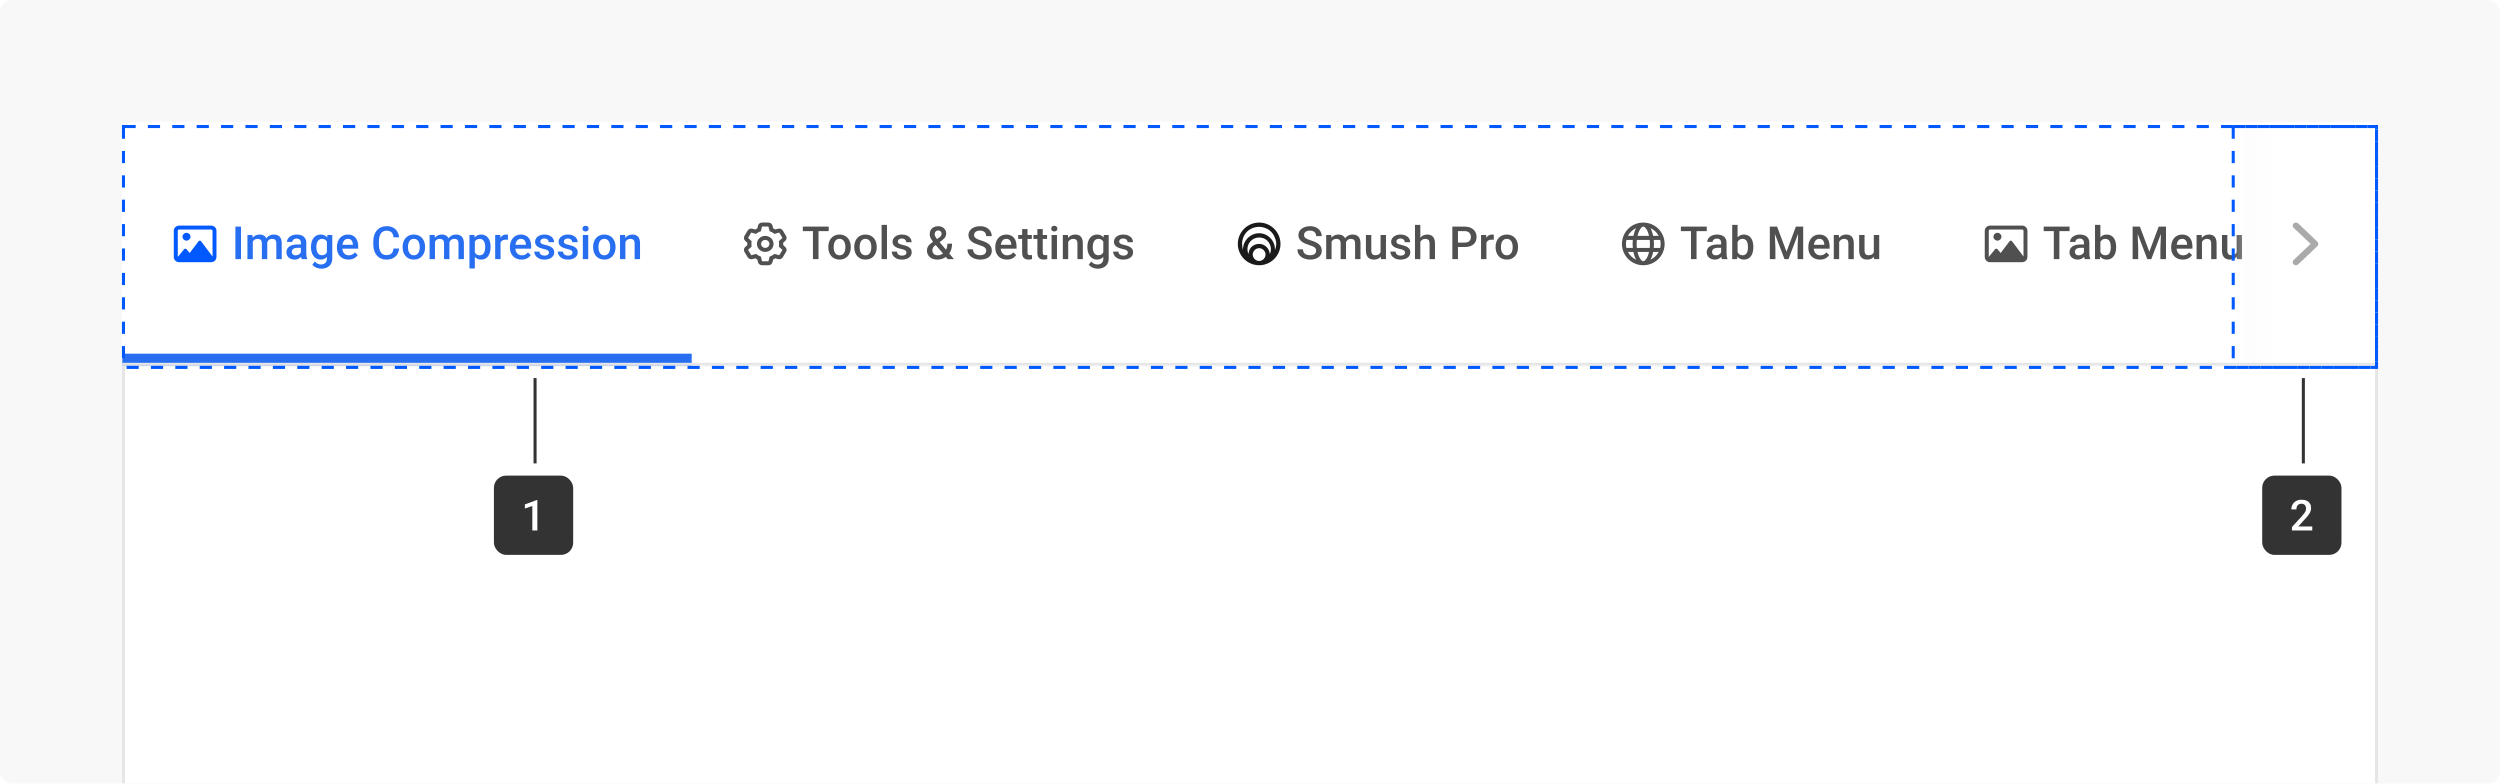 <svg width="820" height="257" viewBox="0 0 820 257" fill="none" xmlns="http://www.w3.org/2000/svg">
<g clip-path="url(#clip0_3378_49318)">
<rect width="820" height="257" rx="4" fill="#F8F8F8"/>
<g filter="url(#filter0_ddd_3378_49318)">
<rect x="40" y="40" width="740" height="177" rx="4" fill="white"/>
<rect x="40.5" y="40.5" width="739" height="176" rx="3.5" stroke="#E6E6E6"/>
</g>
<rect x="162" y="156" width="26" height="26" rx="4" fill="#333333"/>
<path d="M176.25 164.013V174H174.603V165.968L172.162 166.795V165.435L176.052 164.013H176.25Z" fill="white"/>
<rect x="742" y="156" width="26" height="26" rx="4" fill="#333333"/>
<path d="M758.424 172.688V174H751.752V172.872L754.992 169.338C755.348 168.937 755.628 168.59 755.833 168.299C756.038 168.007 756.182 167.745 756.264 167.513C756.35 167.276 756.394 167.046 756.394 166.822C756.394 166.508 756.334 166.232 756.216 165.995C756.102 165.754 755.933 165.564 755.71 165.428C755.487 165.286 755.215 165.216 754.896 165.216C754.527 165.216 754.217 165.296 753.967 165.455C753.716 165.615 753.527 165.836 753.399 166.118C753.272 166.396 753.208 166.715 753.208 167.075H751.561C751.561 166.496 751.693 165.968 751.957 165.489C752.221 165.006 752.604 164.623 753.105 164.341C753.607 164.054 754.211 163.91 754.917 163.91C755.582 163.91 756.147 164.022 756.612 164.245C757.077 164.468 757.43 164.785 757.672 165.195C757.918 165.605 758.041 166.091 758.041 166.651C758.041 166.961 757.991 167.269 757.891 167.574C757.79 167.88 757.647 168.185 757.46 168.49C757.278 168.791 757.061 169.094 756.811 169.399C756.56 169.7 756.284 170.006 755.983 170.315L753.83 172.688H758.424Z" fill="white"/>
<g clip-path="url(#clip1_3378_49318)">
<mask id="path-8-inside-1_3378_49318" fill="white">
<path d="M40 44C40 41.791 41.791 40 44 40H776C778.209 40 780 41.791 780 44V120H40V44Z"/>
</mask>
<path d="M40 44C40 41.791 41.791 40 44 40H776C778.209 40 780 41.791 780 44V120H40V44Z" fill="white"/>
<mask id="path-10-inside-2_3378_49318" fill="white">
<path d="M40 40H227V120H40V40Z"/>
</mask>
<path d="M40 40H227V120H40V40Z" fill="white"/>
<path d="M61.164 76.357C60.438 76.357 59.849 76.933 59.849 77.643C59.849 78.353 60.438 78.929 61.164 78.929C61.89 78.929 62.479 78.353 62.479 77.643C62.479 76.933 61.89 76.357 61.164 76.357ZM69.247 74H58.729C57.785 74 57 74.767 57 75.714V84.286C57 85.233 57.785 86 58.728 86H69.247C70.215 86 71 85.233 71 84.286V75.714C71 74.767 70.239 74 69.247 74ZM69.685 84.106L65.938 79.127C65.87 79.004 65.714 78.929 65.546 78.929C65.379 78.929 65.223 79.003 65.13 79.126L62.21 82.986L61.194 81.751C61.1 81.637 60.949 81.569 60.789 81.569C60.629 81.569 60.479 81.637 60.385 81.751L58.316 84.264C58.316 84.263 58.316 84.265 58.316 84.264L58.315 75.714C58.315 75.478 58.511 75.286 58.753 75.286H69.272C69.513 75.286 69.71 75.478 69.71 75.714V84.106H69.685Z" fill="#0059FF"/>
<path d="M79.047 74.336V85H77.209V74.336H79.047ZM82.921 78.686V85H81.156V77.075H82.819L82.921 78.686ZM82.636 80.745L82.035 80.737C82.035 80.19 82.103 79.685 82.24 79.221C82.377 78.757 82.577 78.355 82.841 78.013C83.105 77.666 83.432 77.4 83.822 77.214C84.218 77.024 84.674 76.929 85.192 76.929C85.553 76.929 85.883 76.982 86.181 77.09C86.483 77.192 86.745 77.356 86.964 77.581C87.189 77.805 87.36 78.093 87.477 78.445C87.599 78.796 87.66 79.221 87.66 79.719V85H85.895V79.873C85.895 79.487 85.836 79.185 85.719 78.965C85.607 78.745 85.443 78.589 85.228 78.496C85.019 78.398 84.767 78.35 84.474 78.35C84.142 78.35 83.859 78.413 83.624 78.54C83.395 78.667 83.207 78.84 83.061 79.06C82.914 79.28 82.807 79.534 82.738 79.822C82.67 80.11 82.636 80.418 82.636 80.745ZM87.55 80.276L86.723 80.459C86.723 79.981 86.789 79.529 86.92 79.104C87.057 78.674 87.255 78.298 87.514 77.976C87.777 77.649 88.102 77.393 88.488 77.207C88.874 77.022 89.315 76.929 89.814 76.929C90.219 76.929 90.58 76.985 90.897 77.097C91.22 77.205 91.493 77.376 91.718 77.61C91.942 77.844 92.113 78.149 92.231 78.525C92.348 78.897 92.406 79.346 92.406 79.873V85H90.634V79.866C90.634 79.465 90.575 79.155 90.458 78.936C90.346 78.716 90.185 78.564 89.975 78.481C89.765 78.394 89.513 78.35 89.22 78.35C88.947 78.35 88.705 78.401 88.495 78.503C88.29 78.601 88.117 78.74 87.975 78.921C87.834 79.097 87.726 79.299 87.653 79.529C87.585 79.758 87.55 80.007 87.55 80.276ZM98.69 83.411V79.631C98.69 79.348 98.639 79.104 98.537 78.899C98.434 78.694 98.278 78.535 98.068 78.423C97.863 78.311 97.604 78.254 97.291 78.254C97.003 78.254 96.754 78.303 96.544 78.401C96.335 78.499 96.171 78.63 96.054 78.796C95.936 78.962 95.878 79.15 95.878 79.36H94.12C94.12 79.048 94.196 78.745 94.347 78.452C94.499 78.159 94.718 77.898 95.006 77.668C95.294 77.439 95.639 77.258 96.039 77.126C96.439 76.995 96.889 76.929 97.387 76.929C97.982 76.929 98.51 77.029 98.969 77.229C99.433 77.429 99.796 77.732 100.06 78.137C100.329 78.538 100.463 79.04 100.463 79.646V83.169C100.463 83.53 100.487 83.855 100.536 84.143C100.59 84.426 100.666 84.673 100.763 84.883V85H98.954C98.871 84.81 98.805 84.568 98.756 84.275C98.712 83.977 98.69 83.689 98.69 83.411ZM98.947 80.181L98.961 81.272H97.694C97.367 81.272 97.079 81.304 96.83 81.367C96.581 81.426 96.374 81.514 96.207 81.631C96.041 81.748 95.917 81.89 95.834 82.056C95.751 82.222 95.71 82.41 95.71 82.62C95.71 82.83 95.758 83.022 95.856 83.198C95.954 83.369 96.095 83.503 96.281 83.601C96.471 83.699 96.701 83.748 96.969 83.748C97.331 83.748 97.645 83.674 97.914 83.528C98.188 83.376 98.402 83.193 98.559 82.978C98.715 82.759 98.798 82.551 98.808 82.356L99.379 83.14C99.32 83.34 99.22 83.555 99.079 83.784C98.937 84.014 98.751 84.233 98.522 84.443C98.297 84.648 98.026 84.817 97.709 84.949C97.397 85.081 97.035 85.147 96.625 85.147C96.107 85.147 95.646 85.044 95.241 84.839C94.835 84.629 94.518 84.348 94.289 83.997C94.059 83.64 93.944 83.237 93.944 82.788C93.944 82.368 94.022 81.997 94.179 81.675C94.34 81.348 94.574 81.074 94.882 80.855C95.194 80.635 95.575 80.469 96.024 80.356C96.474 80.239 96.986 80.181 97.562 80.181H98.947ZM107.384 77.075H108.988V84.78C108.988 85.493 108.837 86.099 108.534 86.597C108.231 87.095 107.809 87.473 107.267 87.732C106.725 87.996 106.098 88.127 105.385 88.127C105.082 88.127 104.745 88.084 104.374 87.996C104.008 87.908 103.651 87.766 103.305 87.571C102.963 87.38 102.677 87.129 102.448 86.816L103.275 85.776C103.559 86.113 103.871 86.36 104.213 86.516C104.555 86.672 104.914 86.751 105.29 86.751C105.695 86.751 106.039 86.675 106.322 86.523C106.61 86.377 106.833 86.16 106.989 85.872C107.145 85.584 107.223 85.232 107.223 84.817V78.87L107.384 77.075ZM102.001 81.126V80.972C102.001 80.371 102.074 79.824 102.221 79.331C102.367 78.833 102.577 78.406 102.851 78.049C103.124 77.688 103.456 77.412 103.847 77.222C104.237 77.026 104.679 76.929 105.172 76.929C105.685 76.929 106.122 77.022 106.483 77.207C106.85 77.393 107.155 77.659 107.399 78.005C107.643 78.347 107.833 78.757 107.97 79.236C108.112 79.71 108.217 80.237 108.285 80.818V81.309C108.222 81.875 108.114 82.393 107.963 82.861C107.812 83.33 107.611 83.735 107.362 84.077C107.113 84.419 106.806 84.683 106.439 84.868C106.078 85.054 105.651 85.147 105.158 85.147C104.674 85.147 104.237 85.046 103.847 84.846C103.461 84.646 103.129 84.365 102.851 84.004C102.577 83.643 102.367 83.218 102.221 82.73C102.074 82.236 102.001 81.702 102.001 81.126ZM103.766 80.972V81.126C103.766 81.487 103.8 81.824 103.869 82.136C103.942 82.449 104.052 82.725 104.198 82.964C104.35 83.198 104.54 83.384 104.77 83.52C105.004 83.652 105.28 83.718 105.597 83.718C106.012 83.718 106.352 83.63 106.615 83.455C106.884 83.279 107.089 83.042 107.23 82.744C107.377 82.441 107.479 82.105 107.538 81.733V80.408C107.509 80.12 107.448 79.851 107.355 79.602C107.267 79.353 107.147 79.136 106.996 78.95C106.845 78.76 106.654 78.613 106.425 78.511C106.195 78.403 105.924 78.35 105.612 78.35C105.294 78.35 105.019 78.418 104.784 78.555C104.55 78.691 104.357 78.879 104.206 79.119C104.059 79.358 103.949 79.636 103.876 79.954C103.803 80.271 103.766 80.61 103.766 80.972ZM114.313 85.147C113.727 85.147 113.197 85.051 112.724 84.861C112.255 84.665 111.854 84.394 111.522 84.048C111.195 83.701 110.944 83.293 110.768 82.825C110.592 82.356 110.504 81.851 110.504 81.309V81.016C110.504 80.395 110.595 79.834 110.775 79.331C110.956 78.828 111.208 78.398 111.53 78.042C111.852 77.681 112.233 77.405 112.672 77.214C113.112 77.024 113.588 76.929 114.101 76.929C114.667 76.929 115.163 77.024 115.587 77.214C116.012 77.405 116.364 77.673 116.642 78.02C116.925 78.362 117.135 78.769 117.272 79.243C117.414 79.717 117.484 80.239 117.484 80.811V81.565H111.361V80.298H115.741V80.159C115.731 79.841 115.668 79.543 115.551 79.265C115.438 78.987 115.265 78.762 115.031 78.591C114.796 78.42 114.484 78.335 114.093 78.335C113.8 78.335 113.539 78.398 113.31 78.525C113.085 78.647 112.897 78.826 112.746 79.06C112.594 79.294 112.477 79.578 112.394 79.91C112.316 80.237 112.277 80.606 112.277 81.016V81.309C112.277 81.655 112.323 81.978 112.416 82.275C112.514 82.568 112.655 82.825 112.841 83.044C113.026 83.264 113.251 83.438 113.515 83.564C113.778 83.686 114.079 83.748 114.416 83.748C114.84 83.748 115.219 83.662 115.551 83.491C115.883 83.32 116.171 83.079 116.415 82.766L117.345 83.667C117.174 83.916 116.952 84.155 116.679 84.385C116.405 84.609 116.071 84.793 115.675 84.934C115.285 85.076 114.831 85.147 114.313 85.147ZM129.071 81.528H130.902C130.844 82.227 130.648 82.849 130.316 83.396C129.984 83.938 129.518 84.365 128.917 84.678C128.317 84.99 127.587 85.147 126.728 85.147C126.068 85.147 125.475 85.029 124.948 84.795C124.42 84.556 123.969 84.219 123.593 83.784C123.217 83.345 122.929 82.815 122.729 82.195C122.533 81.575 122.436 80.881 122.436 80.115V79.228C122.436 78.462 122.536 77.769 122.736 77.148C122.941 76.528 123.234 75.999 123.615 75.559C123.996 75.115 124.452 74.775 124.984 74.541C125.521 74.307 126.125 74.189 126.793 74.189C127.643 74.189 128.361 74.346 128.947 74.658C129.533 74.971 129.987 75.403 130.309 75.955C130.636 76.506 130.836 77.139 130.91 77.852H129.079C129.03 77.393 128.922 76.999 128.756 76.672C128.595 76.345 128.356 76.096 128.039 75.925C127.721 75.749 127.306 75.662 126.793 75.662C126.374 75.662 126.007 75.74 125.695 75.896C125.382 76.052 125.121 76.282 124.911 76.585C124.701 76.887 124.542 77.261 124.435 77.705C124.333 78.144 124.281 78.647 124.281 79.214V80.115C124.281 80.652 124.328 81.14 124.42 81.58C124.518 82.014 124.665 82.388 124.86 82.7C125.06 83.013 125.314 83.254 125.622 83.425C125.929 83.596 126.298 83.682 126.728 83.682C127.25 83.682 127.672 83.599 127.995 83.433C128.322 83.267 128.568 83.025 128.734 82.707C128.905 82.385 129.018 81.992 129.071 81.528ZM132.06 81.126V80.957C132.06 80.386 132.143 79.856 132.309 79.368C132.475 78.874 132.714 78.447 133.026 78.086C133.344 77.72 133.729 77.436 134.184 77.236C134.643 77.031 135.16 76.929 135.736 76.929C136.317 76.929 136.835 77.031 137.289 77.236C137.748 77.436 138.136 77.72 138.454 78.086C138.771 78.447 139.013 78.874 139.179 79.368C139.345 79.856 139.428 80.386 139.428 80.957V81.126C139.428 81.697 139.345 82.227 139.179 82.715C139.013 83.203 138.771 83.63 138.454 83.997C138.136 84.358 137.75 84.641 137.296 84.846C136.842 85.046 136.327 85.147 135.751 85.147C135.17 85.147 134.65 85.046 134.191 84.846C133.737 84.641 133.351 84.358 133.034 83.997C132.716 83.63 132.475 83.203 132.309 82.715C132.143 82.227 132.06 81.697 132.06 81.126ZM133.825 80.957V81.126C133.825 81.482 133.861 81.819 133.935 82.136C134.008 82.454 134.123 82.732 134.279 82.971C134.435 83.21 134.635 83.398 134.879 83.535C135.124 83.672 135.414 83.74 135.751 83.74C136.078 83.74 136.361 83.672 136.601 83.535C136.845 83.398 137.045 83.21 137.201 82.971C137.357 82.732 137.472 82.454 137.545 82.136C137.624 81.819 137.663 81.482 137.663 81.126V80.957C137.663 80.606 137.624 80.273 137.545 79.961C137.472 79.644 137.355 79.363 137.194 79.119C137.038 78.874 136.837 78.684 136.593 78.547C136.354 78.406 136.068 78.335 135.736 78.335C135.404 78.335 135.116 78.406 134.872 78.547C134.633 78.684 134.435 78.874 134.279 79.119C134.123 79.363 134.008 79.644 133.935 79.961C133.861 80.273 133.825 80.606 133.825 80.957ZM142.672 78.686V85H140.907V77.075H142.57L142.672 78.686ZM142.387 80.745L141.786 80.737C141.786 80.19 141.854 79.685 141.991 79.221C142.128 78.757 142.328 78.355 142.592 78.013C142.855 77.666 143.183 77.4 143.573 77.214C143.969 77.024 144.425 76.929 144.943 76.929C145.304 76.929 145.634 76.982 145.932 77.09C146.234 77.192 146.496 77.356 146.715 77.581C146.94 77.805 147.111 78.093 147.228 78.445C147.35 78.796 147.411 79.221 147.411 79.719V85H145.646V79.873C145.646 79.487 145.587 79.185 145.47 78.965C145.358 78.745 145.194 78.589 144.979 78.496C144.77 78.398 144.518 78.35 144.225 78.35C143.893 78.35 143.61 78.413 143.375 78.54C143.146 78.667 142.958 78.84 142.812 79.06C142.665 79.28 142.558 79.534 142.489 79.822C142.421 80.11 142.387 80.418 142.387 80.745ZM147.301 80.276L146.474 80.459C146.474 79.981 146.54 79.529 146.671 79.104C146.808 78.674 147.006 78.298 147.265 77.976C147.528 77.649 147.853 77.393 148.239 77.207C148.625 77.022 149.066 76.929 149.564 76.929C149.97 76.929 150.331 76.985 150.648 77.097C150.971 77.205 151.244 77.376 151.469 77.61C151.693 77.844 151.864 78.149 151.981 78.525C152.099 78.897 152.157 79.346 152.157 79.873V85H150.385V79.866C150.385 79.465 150.326 79.155 150.209 78.936C150.097 78.716 149.936 78.564 149.726 78.481C149.516 78.394 149.264 78.35 148.971 78.35C148.698 78.35 148.456 78.401 148.246 78.503C148.041 78.601 147.868 78.74 147.726 78.921C147.584 79.097 147.477 79.299 147.404 79.529C147.335 79.758 147.301 80.007 147.301 80.276ZM155.746 78.599V88.047H153.981V77.075H155.607L155.746 78.599ZM160.91 80.964V81.118C160.91 81.694 160.841 82.229 160.705 82.722C160.573 83.21 160.375 83.638 160.111 84.004C159.853 84.365 159.533 84.646 159.152 84.846C158.771 85.046 158.332 85.147 157.833 85.147C157.34 85.147 156.908 85.056 156.537 84.876C156.171 84.69 155.861 84.429 155.607 84.092C155.353 83.755 155.148 83.359 154.992 82.905C154.84 82.446 154.733 81.943 154.669 81.397V80.803C154.733 80.222 154.84 79.695 154.992 79.221C155.148 78.748 155.353 78.34 155.607 77.998C155.861 77.656 156.171 77.393 156.537 77.207C156.903 77.022 157.331 76.929 157.819 76.929C158.317 76.929 158.759 77.026 159.145 77.222C159.53 77.412 159.855 77.686 160.119 78.042C160.382 78.394 160.58 78.818 160.712 79.316C160.844 79.81 160.91 80.359 160.91 80.964ZM159.145 81.118V80.964C159.145 80.598 159.11 80.259 159.042 79.946C158.974 79.629 158.866 79.351 158.72 79.111C158.573 78.872 158.385 78.686 158.156 78.555C157.931 78.418 157.66 78.35 157.343 78.35C157.03 78.35 156.762 78.403 156.537 78.511C156.312 78.613 156.125 78.757 155.973 78.943C155.822 79.128 155.705 79.346 155.622 79.595C155.539 79.839 155.48 80.105 155.446 80.393V81.814C155.504 82.165 155.604 82.488 155.746 82.781C155.888 83.074 156.088 83.308 156.347 83.484C156.61 83.655 156.947 83.74 157.357 83.74C157.675 83.74 157.946 83.672 158.17 83.535C158.395 83.398 158.578 83.21 158.72 82.971C158.866 82.727 158.974 82.446 159.042 82.129C159.11 81.811 159.145 81.475 159.145 81.118ZM164.184 78.584V85H162.418V77.075H164.103L164.184 78.584ZM166.608 77.024L166.593 78.665C166.486 78.645 166.369 78.63 166.242 78.621C166.12 78.611 165.998 78.606 165.875 78.606C165.573 78.606 165.307 78.65 165.077 78.738C164.848 78.821 164.655 78.943 164.499 79.104C164.347 79.26 164.23 79.451 164.147 79.675C164.064 79.9 164.015 80.151 164 80.43L163.598 80.459C163.598 79.961 163.646 79.499 163.744 79.075C163.842 78.65 163.988 78.276 164.184 77.954C164.384 77.632 164.633 77.38 164.931 77.2C165.233 77.019 165.583 76.929 165.978 76.929C166.085 76.929 166.2 76.939 166.322 76.958C166.449 76.978 166.544 76.999 166.608 77.024ZM171.061 85.147C170.475 85.147 169.945 85.051 169.472 84.861C169.003 84.665 168.603 84.394 168.271 84.048C167.943 83.701 167.692 83.293 167.516 82.825C167.34 82.356 167.252 81.851 167.252 81.309V81.016C167.252 80.395 167.343 79.834 167.523 79.331C167.704 78.828 167.956 78.398 168.278 78.042C168.6 77.681 168.981 77.405 169.42 77.214C169.86 77.024 170.336 76.929 170.849 76.929C171.415 76.929 171.911 77.024 172.335 77.214C172.76 77.405 173.112 77.673 173.39 78.02C173.673 78.362 173.883 78.769 174.02 79.243C174.162 79.717 174.232 80.239 174.232 80.811V81.565H168.109V80.298H172.489V80.159C172.479 79.841 172.416 79.543 172.299 79.265C172.187 78.987 172.013 78.762 171.779 78.591C171.544 78.42 171.232 78.335 170.841 78.335C170.548 78.335 170.287 78.398 170.058 78.525C169.833 78.647 169.645 78.826 169.494 79.06C169.342 79.294 169.225 79.578 169.142 79.91C169.064 80.237 169.025 80.606 169.025 81.016V81.309C169.025 81.655 169.071 81.978 169.164 82.275C169.262 82.568 169.403 82.825 169.589 83.044C169.774 83.264 169.999 83.438 170.263 83.564C170.526 83.686 170.827 83.748 171.164 83.748C171.588 83.748 171.967 83.662 172.299 83.491C172.631 83.32 172.919 83.079 173.163 82.766L174.093 83.667C173.922 83.916 173.7 84.155 173.427 84.385C173.153 84.609 172.819 84.793 172.423 84.934C172.033 85.076 171.579 85.147 171.061 85.147ZM180.055 82.854C180.055 82.678 180.011 82.519 179.923 82.378C179.835 82.231 179.667 82.1 179.418 81.982C179.174 81.865 178.812 81.758 178.334 81.66C177.914 81.567 177.528 81.457 177.177 81.331C176.83 81.199 176.532 81.04 176.283 80.855C176.034 80.669 175.841 80.449 175.705 80.195C175.568 79.941 175.5 79.648 175.5 79.316C175.5 78.994 175.57 78.689 175.712 78.401C175.854 78.113 176.056 77.859 176.32 77.639C176.583 77.419 176.903 77.246 177.279 77.119C177.66 76.992 178.085 76.929 178.554 76.929C179.218 76.929 179.787 77.041 180.26 77.266C180.739 77.485 181.105 77.786 181.359 78.166C181.613 78.543 181.74 78.967 181.74 79.441H179.975C179.975 79.231 179.921 79.036 179.813 78.855C179.711 78.669 179.555 78.52 179.345 78.408C179.135 78.291 178.871 78.232 178.554 78.232C178.251 78.232 178 78.281 177.799 78.379C177.604 78.472 177.458 78.594 177.36 78.745C177.267 78.897 177.221 79.062 177.221 79.243C177.221 79.375 177.245 79.495 177.294 79.602C177.348 79.705 177.436 79.8 177.558 79.888C177.68 79.971 177.846 80.049 178.056 80.122C178.271 80.195 178.539 80.266 178.861 80.335C179.467 80.461 179.987 80.625 180.421 80.825C180.861 81.02 181.198 81.274 181.432 81.587C181.667 81.894 181.784 82.285 181.784 82.759C181.784 83.11 181.708 83.433 181.557 83.726C181.41 84.014 181.195 84.265 180.912 84.48C180.629 84.69 180.29 84.853 179.894 84.971C179.503 85.088 179.064 85.147 178.576 85.147C177.858 85.147 177.25 85.019 176.752 84.766C176.254 84.507 175.875 84.177 175.617 83.777C175.363 83.372 175.236 82.952 175.236 82.517H176.942C176.962 82.844 177.052 83.106 177.213 83.301C177.379 83.491 177.584 83.63 177.829 83.718C178.078 83.801 178.334 83.843 178.598 83.843C178.915 83.843 179.181 83.801 179.396 83.718C179.611 83.63 179.774 83.513 179.887 83.367C179.999 83.215 180.055 83.044 180.055 82.854ZM187.775 82.854C187.775 82.678 187.731 82.519 187.643 82.378C187.555 82.231 187.387 82.1 187.138 81.982C186.894 81.865 186.532 81.758 186.054 81.66C185.634 81.567 185.248 81.457 184.896 81.331C184.55 81.199 184.252 81.04 184.003 80.855C183.754 80.669 183.561 80.449 183.424 80.195C183.288 79.941 183.219 79.648 183.219 79.316C183.219 78.994 183.29 78.689 183.432 78.401C183.573 78.113 183.776 77.859 184.04 77.639C184.303 77.419 184.623 77.246 184.999 77.119C185.38 76.992 185.805 76.929 186.273 76.929C186.938 76.929 187.506 77.041 187.98 77.266C188.458 77.485 188.825 77.786 189.079 78.166C189.333 78.543 189.459 78.967 189.459 79.441H187.694C187.694 79.231 187.641 79.036 187.533 78.855C187.431 78.669 187.274 78.52 187.064 78.408C186.854 78.291 186.591 78.232 186.273 78.232C185.971 78.232 185.719 78.281 185.519 78.379C185.324 78.472 185.177 78.594 185.08 78.745C184.987 78.897 184.94 79.062 184.94 79.243C184.94 79.375 184.965 79.495 185.014 79.602C185.067 79.705 185.155 79.8 185.277 79.888C185.399 79.971 185.565 80.049 185.775 80.122C185.99 80.195 186.259 80.266 186.581 80.335C187.187 80.461 187.707 80.625 188.141 80.825C188.581 81.02 188.917 81.274 189.152 81.587C189.386 81.894 189.503 82.285 189.503 82.759C189.503 83.11 189.428 83.433 189.276 83.726C189.13 84.014 188.915 84.265 188.632 84.48C188.349 84.69 188.009 84.853 187.614 84.971C187.223 85.088 186.784 85.147 186.295 85.147C185.578 85.147 184.97 85.019 184.472 84.766C183.974 84.507 183.595 84.177 183.336 83.777C183.083 83.372 182.956 82.952 182.956 82.517H184.662C184.682 82.844 184.772 83.106 184.933 83.301C185.099 83.491 185.304 83.63 185.548 83.718C185.797 83.801 186.054 83.843 186.317 83.843C186.635 83.843 186.901 83.801 187.116 83.718C187.331 83.63 187.494 83.513 187.606 83.367C187.719 83.215 187.775 83.044 187.775 82.854ZM192.938 77.075V85H191.166V77.075H192.938ZM191.049 74.995C191.049 74.727 191.137 74.504 191.312 74.329C191.493 74.148 191.742 74.058 192.06 74.058C192.372 74.058 192.619 74.148 192.799 74.329C192.98 74.504 193.07 74.727 193.07 74.995C193.07 75.259 192.98 75.478 192.799 75.654C192.619 75.83 192.372 75.918 192.06 75.918C191.742 75.918 191.493 75.83 191.312 75.654C191.137 75.478 191.049 75.259 191.049 74.995ZM194.535 81.126V80.957C194.535 80.386 194.618 79.856 194.784 79.368C194.95 78.874 195.189 78.447 195.502 78.086C195.819 77.72 196.205 77.436 196.659 77.236C197.118 77.031 197.636 76.929 198.212 76.929C198.793 76.929 199.311 77.031 199.765 77.236C200.224 77.436 200.612 77.72 200.929 78.086C201.247 78.447 201.488 78.874 201.654 79.368C201.82 79.856 201.903 80.386 201.903 80.957V81.126C201.903 81.697 201.82 82.227 201.654 82.715C201.488 83.203 201.247 83.63 200.929 83.997C200.612 84.358 200.226 84.641 199.772 84.846C199.318 85.046 198.803 85.147 198.227 85.147C197.646 85.147 197.125 85.046 196.667 84.846C196.212 84.641 195.827 84.358 195.509 83.997C195.192 83.63 194.95 83.203 194.784 82.715C194.618 82.227 194.535 81.697 194.535 81.126ZM196.3 80.957V81.126C196.3 81.482 196.337 81.819 196.41 82.136C196.483 82.454 196.598 82.732 196.754 82.971C196.911 83.21 197.111 83.398 197.355 83.535C197.599 83.672 197.89 83.74 198.227 83.74C198.554 83.74 198.837 83.672 199.076 83.535C199.32 83.398 199.521 83.21 199.677 82.971C199.833 82.732 199.948 82.454 200.021 82.136C200.099 81.819 200.138 81.482 200.138 81.126V80.957C200.138 80.606 200.099 80.273 200.021 79.961C199.948 79.644 199.831 79.363 199.669 79.119C199.513 78.874 199.313 78.684 199.069 78.547C198.83 78.406 198.544 78.335 198.212 78.335C197.88 78.335 197.592 78.406 197.348 78.547C197.108 78.684 196.911 78.874 196.754 79.119C196.598 79.363 196.483 79.644 196.41 79.961C196.337 80.273 196.3 80.606 196.3 80.957ZM205.133 78.767V85H203.368V77.075H205.031L205.133 78.767ZM204.818 80.745L204.247 80.737C204.252 80.176 204.33 79.661 204.481 79.192C204.638 78.723 204.853 78.32 205.126 77.983C205.404 77.647 205.736 77.388 206.122 77.207C206.508 77.022 206.938 76.929 207.411 76.929C207.792 76.929 208.136 76.982 208.444 77.09C208.756 77.192 209.022 77.361 209.242 77.595C209.467 77.83 209.638 78.135 209.755 78.511C209.872 78.882 209.931 79.338 209.931 79.88V85H208.158V79.873C208.158 79.492 208.102 79.192 207.99 78.972C207.882 78.748 207.724 78.589 207.514 78.496C207.309 78.398 207.052 78.35 206.745 78.35C206.442 78.35 206.171 78.413 205.932 78.54C205.692 78.667 205.49 78.84 205.324 79.06C205.163 79.28 205.038 79.534 204.95 79.822C204.862 80.11 204.818 80.418 204.818 80.745Z" fill="#286EF1"/>
<path d="M227 116H40V124H227V116Z" fill="#286EF1" mask="url(#path-10-inside-2_3378_49318)"/>
<rect width="162" height="80" transform="translate(227 40)" fill="white" fill-opacity="0.01"/>
<path d="M248.276 80C248.276 78.526 249.471 77.375 251 77.375C252.504 77.375 253.724 78.526 253.724 80C253.724 81.449 252.504 82.625 251 82.625C249.471 82.625 248.276 81.449 248.276 80ZM251 78.688C250.248 78.688 249.638 79.275 249.638 80C249.638 80.725 250.248 81.312 251 81.312C251.752 81.312 252.362 80.725 252.362 80C252.362 79.275 251.752 78.688 251 78.688ZM252.053 73C252.683 73 253.231 73.415 253.378 74.005L253.6 74.892C253.841 75.006 254.071 75.135 254.289 75.277L255.2 75.019C255.804 74.847 256.451 75.096 256.766 75.621L257.819 77.378C258.131 77.903 258.032 78.567 257.578 78.986L256.888 79.593C256.897 79.743 256.903 79.871 256.903 80C256.903 80.129 256.897 80.257 256.888 80.383L257.578 81.014C258.032 81.433 258.131 82.097 257.819 82.622L256.766 84.378C256.451 84.903 255.804 85.152 255.2 84.982L254.289 84.722C254.071 84.865 253.841 84.993 253.6 85.108L253.378 85.996C253.231 86.584 252.683 87 252.053 87H249.947C249.317 87 248.77 86.584 248.622 85.996L248.401 85.108C248.16 84.993 247.93 84.865 247.711 84.722L246.775 84.982C246.197 85.152 245.55 84.903 245.235 84.378L244.183 82.622C243.868 82.097 243.967 81.433 244.423 81.014L245.111 80.383C245.102 80.257 245.098 80.129 245.098 79.975C245.098 79.871 245.102 79.743 245.111 79.593L244.423 78.986C243.967 78.567 243.868 77.903 244.183 77.378L245.235 75.621C245.55 75.096 246.197 74.847 246.775 75.019L247.711 75.277C247.93 75.135 248.16 75.006 248.401 74.892L248.622 74.005C248.77 73.415 249.317 73 249.947 73L252.053 73ZM249.567 75.833L249.249 75.961C248.889 76.106 248.554 76.295 248.25 76.519L247.975 76.722L246.415 76.278L245.362 78.034L246.54 79.114L246.496 79.442C246.472 79.625 246.46 79.811 246.46 80C246.46 80.189 246.472 80.375 246.496 80.558L246.54 80.886L245.362 81.966L246.415 83.722L247.975 83.278L248.25 83.481C248.554 83.705 248.889 83.894 249.249 84.039L249.567 84.167L249.947 85.688H252.053L252.433 84.167L252.751 84.039C253.111 83.894 253.446 83.705 253.75 83.481L254.025 83.278L255.586 83.722L256.639 81.966L255.461 80.886L255.504 80.558C255.529 80.375 255.541 80.189 255.541 80C255.541 79.811 255.529 79.625 255.504 79.442L255.461 79.114L256.639 78.034L255.586 76.278L254.025 76.722L253.75 76.519C253.446 76.295 253.111 76.106 252.751 75.961L252.433 75.833L252.053 74.312H249.947L249.567 75.833Z" fill="#505050"/>
<path d="M268.471 74.336V85H266.647V74.336H268.471ZM271.818 74.336V75.801H263.33V74.336H271.818ZM271.687 81.126V80.957C271.687 80.386 271.77 79.856 271.936 79.368C272.102 78.874 272.341 78.447 272.653 78.086C272.971 77.72 273.356 77.436 273.811 77.236C274.27 77.031 274.787 76.929 275.363 76.929C275.944 76.929 276.462 77.031 276.916 77.236C277.375 77.436 277.763 77.72 278.081 78.086C278.398 78.447 278.64 78.874 278.806 79.368C278.972 79.856 279.055 80.386 279.055 80.957V81.126C279.055 81.697 278.972 82.227 278.806 82.715C278.64 83.203 278.398 83.63 278.081 83.997C277.763 84.358 277.377 84.641 276.923 84.846C276.469 85.046 275.954 85.147 275.378 85.147C274.797 85.147 274.277 85.046 273.818 84.846C273.364 84.641 272.978 84.358 272.661 83.997C272.343 83.63 272.102 83.203 271.936 82.715C271.77 82.227 271.687 81.697 271.687 81.126ZM273.452 80.957V81.126C273.452 81.482 273.488 81.819 273.562 82.136C273.635 82.454 273.75 82.732 273.906 82.971C274.062 83.21 274.262 83.398 274.506 83.535C274.75 83.672 275.041 83.74 275.378 83.74C275.705 83.74 275.988 83.672 276.228 83.535C276.472 83.398 276.672 83.21 276.828 82.971C276.984 82.732 277.099 82.454 277.172 82.136C277.25 81.819 277.29 81.482 277.29 81.126V80.957C277.29 80.606 277.25 80.273 277.172 79.961C277.099 79.644 276.982 79.363 276.821 79.119C276.665 78.874 276.464 78.684 276.22 78.547C275.981 78.406 275.695 78.335 275.363 78.335C275.031 78.335 274.743 78.406 274.499 78.547C274.26 78.684 274.062 78.874 273.906 79.119C273.75 79.363 273.635 79.644 273.562 79.961C273.488 80.273 273.452 80.606 273.452 80.957ZM280.197 81.126V80.957C280.197 80.386 280.28 79.856 280.446 79.368C280.612 78.874 280.852 78.447 281.164 78.086C281.481 77.72 281.867 77.436 282.321 77.236C282.78 77.031 283.298 76.929 283.874 76.929C284.455 76.929 284.973 77.031 285.427 77.236C285.886 77.436 286.274 77.72 286.591 78.086C286.909 78.447 287.15 78.874 287.316 79.368C287.482 79.856 287.565 80.386 287.565 80.957V81.126C287.565 81.697 287.482 82.227 287.316 82.715C287.15 83.203 286.909 83.63 286.591 83.997C286.274 84.358 285.888 84.641 285.434 84.846C284.98 85.046 284.465 85.147 283.889 85.147C283.308 85.147 282.788 85.046 282.329 84.846C281.875 84.641 281.489 84.358 281.171 83.997C280.854 83.63 280.612 83.203 280.446 82.715C280.28 82.227 280.197 81.697 280.197 81.126ZM281.962 80.957V81.126C281.962 81.482 281.999 81.819 282.072 82.136C282.146 82.454 282.26 82.732 282.417 82.971C282.573 83.21 282.773 83.398 283.017 83.535C283.261 83.672 283.552 83.74 283.889 83.74C284.216 83.74 284.499 83.672 284.738 83.535C284.982 83.398 285.183 83.21 285.339 82.971C285.495 82.732 285.61 82.454 285.683 82.136C285.761 81.819 285.8 81.482 285.8 81.126V80.957C285.8 80.606 285.761 80.273 285.683 79.961C285.61 79.644 285.493 79.363 285.332 79.119C285.175 78.874 284.975 78.684 284.731 78.547C284.492 78.406 284.206 78.335 283.874 78.335C283.542 78.335 283.254 78.406 283.01 78.547C282.771 78.684 282.573 78.874 282.417 79.119C282.26 79.363 282.146 79.644 282.072 79.961C281.999 80.273 281.962 80.606 281.962 80.957ZM290.935 73.75V85H289.162V73.75H290.935ZM297.314 82.854C297.314 82.678 297.27 82.519 297.182 82.378C297.094 82.231 296.926 82.1 296.677 81.982C296.433 81.865 296.071 81.758 295.593 81.66C295.173 81.567 294.787 81.457 294.436 81.331C294.089 81.199 293.791 81.04 293.542 80.855C293.293 80.669 293.1 80.449 292.963 80.195C292.827 79.941 292.758 79.648 292.758 79.316C292.758 78.994 292.829 78.689 292.971 78.401C293.112 78.113 293.315 77.859 293.579 77.639C293.842 77.419 294.162 77.246 294.538 77.119C294.919 76.992 295.344 76.929 295.812 76.929C296.477 76.929 297.045 77.041 297.519 77.266C297.998 77.485 298.364 77.786 298.618 78.166C298.872 78.543 298.999 78.967 298.999 79.441H297.233C297.233 79.231 297.18 79.036 297.072 78.855C296.97 78.669 296.813 78.52 296.604 78.408C296.394 78.291 296.13 78.232 295.812 78.232C295.51 78.232 295.258 78.281 295.058 78.379C294.863 78.472 294.716 78.594 294.619 78.745C294.526 78.897 294.479 79.062 294.479 79.243C294.479 79.375 294.504 79.495 294.553 79.602C294.606 79.705 294.694 79.8 294.816 79.888C294.938 79.971 295.104 80.049 295.314 80.122C295.529 80.195 295.798 80.266 296.12 80.335C296.726 80.461 297.246 80.625 297.68 80.825C298.12 81.02 298.457 81.274 298.691 81.587C298.925 81.894 299.042 82.285 299.042 82.759C299.042 83.11 298.967 83.433 298.815 83.726C298.669 84.014 298.454 84.265 298.171 84.48C297.888 84.69 297.548 84.853 297.153 84.971C296.762 85.088 296.323 85.147 295.834 85.147C295.117 85.147 294.509 85.019 294.011 84.766C293.513 84.507 293.134 84.177 292.875 83.777C292.622 83.372 292.495 82.952 292.495 82.517H294.201C294.221 82.844 294.311 83.106 294.472 83.301C294.638 83.491 294.843 83.63 295.087 83.718C295.336 83.801 295.593 83.843 295.856 83.843C296.174 83.843 296.44 83.801 296.655 83.718C296.87 83.63 297.033 83.513 297.146 83.367C297.258 83.215 297.314 83.044 297.314 82.854ZM306.147 79.199L307.985 77.961C308.293 77.756 308.513 77.556 308.645 77.361C308.776 77.161 308.842 76.912 308.842 76.614C308.842 76.36 308.745 76.126 308.549 75.911C308.354 75.696 308.078 75.588 307.722 75.588C307.473 75.588 307.263 75.647 307.092 75.764C306.921 75.876 306.792 76.028 306.704 76.218C306.621 76.404 306.579 76.611 306.579 76.841C306.579 77.061 306.635 77.288 306.748 77.522C306.86 77.751 307.014 77.993 307.209 78.247C307.404 78.496 307.624 78.765 307.868 79.053L312.907 85H310.864L306.748 80.159C306.391 79.729 306.076 79.336 305.803 78.98C305.529 78.618 305.317 78.269 305.166 77.932C305.014 77.59 304.938 77.239 304.938 76.877C304.938 76.321 305.053 75.842 305.283 75.442C305.512 75.041 305.837 74.734 306.257 74.519C306.677 74.299 307.167 74.189 307.729 74.189C308.271 74.189 308.737 74.299 309.128 74.519C309.523 74.734 309.826 75.019 310.036 75.376C310.251 75.732 310.358 76.123 310.358 76.548C310.358 76.885 310.297 77.192 310.175 77.471C310.053 77.749 309.885 78.003 309.67 78.232C309.455 78.462 309.206 78.679 308.923 78.884L306.689 80.51C306.43 80.72 306.237 80.923 306.11 81.118C305.988 81.309 305.908 81.484 305.869 81.645C305.83 81.807 305.81 81.948 305.81 82.07C305.81 82.383 305.876 82.666 306.008 82.92C306.145 83.174 306.342 83.376 306.601 83.528C306.865 83.674 307.185 83.748 307.561 83.748C307.966 83.748 308.359 83.657 308.74 83.477C309.121 83.291 309.462 83.03 309.765 82.693C310.068 82.356 310.307 81.953 310.483 81.484C310.664 81.016 310.754 80.496 310.754 79.924H312.277C312.277 80.442 312.226 80.933 312.124 81.397C312.026 81.86 311.867 82.29 311.647 82.686C311.433 83.081 311.149 83.435 310.798 83.748C310.764 83.782 310.725 83.826 310.681 83.879C310.642 83.928 310.603 83.97 310.563 84.004C310.144 84.39 309.672 84.678 309.15 84.868C308.632 85.054 308.081 85.147 307.495 85.147C306.787 85.147 306.174 85.017 305.656 84.758C305.139 84.499 304.738 84.143 304.455 83.689C304.177 83.235 304.038 82.715 304.038 82.129C304.038 81.694 304.128 81.314 304.309 80.986C304.489 80.654 304.736 80.347 305.048 80.064C305.366 79.775 305.732 79.487 306.147 79.199ZM323.469 82.253C323.469 82.034 323.435 81.838 323.366 81.668C323.303 81.497 323.188 81.34 323.022 81.199C322.856 81.057 322.622 80.92 322.319 80.789C322.021 80.652 321.64 80.513 321.176 80.371C320.668 80.215 320.2 80.041 319.77 79.851C319.345 79.656 318.974 79.431 318.657 79.177C318.339 78.918 318.093 78.623 317.917 78.291C317.741 77.954 317.653 77.566 317.653 77.126C317.653 76.692 317.744 76.296 317.924 75.94C318.11 75.584 318.371 75.276 318.708 75.017C319.05 74.753 319.453 74.551 319.917 74.409C320.38 74.263 320.893 74.189 321.455 74.189C322.246 74.189 322.927 74.336 323.498 74.629C324.074 74.922 324.516 75.315 324.824 75.808C325.136 76.301 325.292 76.846 325.292 77.441H323.469C323.469 77.09 323.393 76.78 323.242 76.511C323.095 76.238 322.871 76.023 322.568 75.867C322.27 75.71 321.892 75.632 321.433 75.632C320.998 75.632 320.637 75.698 320.349 75.83C320.061 75.962 319.846 76.14 319.704 76.365C319.562 76.589 319.492 76.843 319.492 77.126C319.492 77.327 319.538 77.51 319.631 77.676C319.724 77.837 319.865 77.988 320.056 78.13C320.246 78.267 320.485 78.396 320.773 78.518C321.062 78.64 321.401 78.757 321.792 78.87C322.382 79.045 322.897 79.241 323.337 79.456C323.776 79.665 324.143 79.905 324.436 80.173C324.729 80.442 324.948 80.747 325.095 81.089C325.241 81.426 325.314 81.809 325.314 82.239C325.314 82.688 325.224 83.093 325.043 83.455C324.863 83.811 324.604 84.116 324.267 84.37C323.935 84.619 323.535 84.812 323.066 84.949C322.602 85.081 322.084 85.147 321.513 85.147C321 85.147 320.495 85.078 319.997 84.941C319.504 84.805 319.055 84.597 318.649 84.319C318.244 84.036 317.922 83.684 317.683 83.264C317.443 82.839 317.324 82.344 317.324 81.777H319.162C319.162 82.124 319.221 82.419 319.338 82.664C319.46 82.908 319.628 83.108 319.843 83.264C320.058 83.415 320.307 83.528 320.59 83.601C320.878 83.674 321.186 83.711 321.513 83.711C321.943 83.711 322.302 83.65 322.59 83.528C322.883 83.406 323.103 83.235 323.249 83.015C323.396 82.795 323.469 82.541 323.469 82.253ZM330.258 85.147C329.672 85.147 329.143 85.051 328.669 84.861C328.2 84.665 327.8 84.394 327.468 84.048C327.141 83.701 326.889 83.293 326.713 82.825C326.538 82.356 326.45 81.851 326.45 81.309V81.016C326.45 80.395 326.54 79.834 326.721 79.331C326.901 78.828 327.153 78.398 327.475 78.042C327.797 77.681 328.178 77.405 328.618 77.214C329.057 77.024 329.533 76.929 330.046 76.929C330.612 76.929 331.108 77.024 331.533 77.214C331.958 77.405 332.309 77.673 332.587 78.02C332.871 78.362 333.081 78.769 333.217 79.243C333.359 79.717 333.43 80.239 333.43 80.811V81.565H327.307V80.298H331.687V80.159C331.677 79.841 331.613 79.543 331.496 79.265C331.384 78.987 331.21 78.762 330.976 78.591C330.742 78.42 330.429 78.335 330.039 78.335C329.746 78.335 329.484 78.398 329.255 78.525C329.03 78.647 328.842 78.826 328.691 79.06C328.54 79.294 328.422 79.578 328.339 79.91C328.261 80.237 328.222 80.606 328.222 81.016V81.309C328.222 81.655 328.269 81.978 328.361 82.275C328.459 82.568 328.601 82.825 328.786 83.044C328.972 83.264 329.196 83.438 329.46 83.564C329.724 83.686 330.024 83.748 330.361 83.748C330.786 83.748 331.164 83.662 331.496 83.491C331.828 83.32 332.116 83.079 332.36 82.766L333.291 83.667C333.12 83.916 332.897 84.155 332.624 84.385C332.351 84.609 332.016 84.793 331.621 84.934C331.23 85.076 330.776 85.147 330.258 85.147ZM338.439 77.075V78.364H333.972V77.075H338.439ZM335.261 75.134H337.026V82.81C337.026 83.054 337.06 83.242 337.128 83.374C337.202 83.501 337.302 83.586 337.429 83.63C337.556 83.674 337.705 83.696 337.875 83.696C337.998 83.696 338.115 83.689 338.227 83.674C338.339 83.66 338.43 83.645 338.498 83.63L338.505 84.978C338.359 85.022 338.188 85.061 337.993 85.095C337.802 85.129 337.583 85.147 337.333 85.147C336.928 85.147 336.569 85.076 336.257 84.934C335.944 84.788 335.7 84.551 335.524 84.224C335.349 83.897 335.261 83.462 335.261 82.92V75.134ZM343.435 77.075V78.364H338.967V77.075H343.435ZM340.256 75.134H342.021V82.81C342.021 83.054 342.055 83.242 342.124 83.374C342.197 83.501 342.297 83.586 342.424 83.63C342.551 83.674 342.7 83.696 342.871 83.696C342.993 83.696 343.11 83.689 343.222 83.674C343.334 83.66 343.425 83.645 343.493 83.63L343.5 84.978C343.354 85.022 343.183 85.061 342.988 85.095C342.797 85.129 342.578 85.147 342.329 85.147C341.923 85.147 341.564 85.076 341.252 84.934C340.939 84.788 340.695 84.551 340.52 84.224C340.344 83.897 340.256 83.462 340.256 82.92V75.134ZM346.687 77.075V85H344.914V77.075H346.687ZM344.797 74.995C344.797 74.727 344.885 74.504 345.061 74.329C345.241 74.148 345.49 74.058 345.808 74.058C346.12 74.058 346.367 74.148 346.547 74.329C346.728 74.504 346.818 74.727 346.818 74.995C346.818 75.259 346.728 75.478 346.547 75.654C346.367 75.83 346.12 75.918 345.808 75.918C345.49 75.918 345.241 75.83 345.061 75.654C344.885 75.478 344.797 75.259 344.797 74.995ZM350.371 78.767V85H348.605V77.075H350.268L350.371 78.767ZM350.056 80.745L349.484 80.737C349.489 80.176 349.567 79.661 349.719 79.192C349.875 78.723 350.09 78.32 350.363 77.983C350.642 77.647 350.974 77.388 351.359 77.207C351.745 77.022 352.175 76.929 352.648 76.929C353.029 76.929 353.374 76.982 353.681 77.09C353.994 77.192 354.26 77.361 354.479 77.595C354.704 77.83 354.875 78.135 354.992 78.511C355.109 78.882 355.168 79.338 355.168 79.88V85H353.396V79.873C353.396 79.492 353.339 79.192 353.227 78.972C353.12 78.748 352.961 78.589 352.751 78.496C352.546 78.398 352.29 78.35 351.982 78.35C351.679 78.35 351.408 78.413 351.169 78.54C350.93 78.667 350.727 78.84 350.561 79.06C350.4 79.28 350.275 79.534 350.188 79.822C350.1 80.11 350.056 80.418 350.056 80.745ZM362.045 77.075H363.649V84.78C363.649 85.493 363.498 86.099 363.195 86.597C362.893 87.095 362.47 87.473 361.928 87.732C361.386 87.996 360.759 88.127 360.046 88.127C359.743 88.127 359.406 88.084 359.035 87.996C358.669 87.908 358.312 87.766 357.966 87.571C357.624 87.38 357.338 87.129 357.109 86.816L357.937 85.776C358.22 86.113 358.532 86.36 358.874 86.516C359.216 86.672 359.575 86.751 359.951 86.751C360.356 86.751 360.7 86.675 360.983 86.523C361.271 86.377 361.494 86.16 361.65 85.872C361.806 85.584 361.884 85.232 361.884 84.817V78.87L362.045 77.075ZM356.662 81.126V80.972C356.662 80.371 356.735 79.824 356.882 79.331C357.028 78.833 357.238 78.406 357.512 78.049C357.785 77.688 358.117 77.412 358.508 77.222C358.898 77.026 359.34 76.929 359.833 76.929C360.346 76.929 360.783 77.022 361.145 77.207C361.511 77.393 361.816 77.659 362.06 78.005C362.304 78.347 362.495 78.757 362.631 79.236C362.773 79.71 362.878 80.237 362.946 80.818V81.309C362.883 81.875 362.775 82.393 362.624 82.861C362.473 83.33 362.272 83.735 362.023 84.077C361.774 84.419 361.467 84.683 361.101 84.868C360.739 85.054 360.312 85.147 359.819 85.147C359.335 85.147 358.898 85.046 358.508 84.846C358.122 84.646 357.79 84.365 357.512 84.004C357.238 83.643 357.028 83.218 356.882 82.73C356.735 82.236 356.662 81.702 356.662 81.126ZM358.427 80.972V81.126C358.427 81.487 358.461 81.824 358.53 82.136C358.603 82.449 358.713 82.725 358.859 82.964C359.011 83.198 359.201 83.384 359.431 83.52C359.665 83.652 359.941 83.718 360.258 83.718C360.673 83.718 361.013 83.63 361.276 83.455C361.545 83.279 361.75 83.042 361.892 82.744C362.038 82.441 362.141 82.105 362.199 81.733V80.408C362.17 80.12 362.109 79.851 362.016 79.602C361.928 79.353 361.809 79.136 361.657 78.95C361.506 78.76 361.315 78.613 361.086 78.511C360.856 78.403 360.585 78.35 360.273 78.35C359.956 78.35 359.68 78.418 359.445 78.555C359.211 78.691 359.018 78.879 358.867 79.119C358.72 79.358 358.61 79.636 358.537 79.954C358.464 80.271 358.427 80.61 358.427 80.972ZM369.926 82.854C369.926 82.678 369.882 82.519 369.794 82.378C369.707 82.231 369.538 82.1 369.289 81.982C369.045 81.865 368.684 81.758 368.205 81.66C367.785 81.567 367.399 81.457 367.048 81.331C366.701 81.199 366.403 81.04 366.154 80.855C365.905 80.669 365.712 80.449 365.576 80.195C365.439 79.941 365.371 79.648 365.371 79.316C365.371 78.994 365.441 78.689 365.583 78.401C365.725 78.113 365.927 77.859 366.191 77.639C366.455 77.419 366.774 77.246 367.15 77.119C367.531 76.992 367.956 76.929 368.425 76.929C369.089 76.929 369.658 77.041 370.131 77.266C370.61 77.485 370.976 77.786 371.23 78.166C371.484 78.543 371.611 78.967 371.611 79.441H369.846C369.846 79.231 369.792 79.036 369.685 78.855C369.582 78.669 369.426 78.52 369.216 78.408C369.006 78.291 368.742 78.232 368.425 78.232C368.122 78.232 367.871 78.281 367.67 78.379C367.475 78.472 367.329 78.594 367.231 78.745C367.138 78.897 367.092 79.062 367.092 79.243C367.092 79.375 367.116 79.495 367.165 79.602C367.219 79.705 367.307 79.8 367.429 79.888C367.551 79.971 367.717 80.049 367.927 80.122C368.142 80.195 368.41 80.266 368.732 80.335C369.338 80.461 369.858 80.625 370.292 80.825C370.732 81.02 371.069 81.274 371.303 81.587C371.538 81.894 371.655 82.285 371.655 82.759C371.655 83.11 371.579 83.433 371.428 83.726C371.281 84.014 371.066 84.265 370.783 84.48C370.5 84.69 370.161 84.853 369.765 84.971C369.375 85.088 368.935 85.147 368.447 85.147C367.729 85.147 367.121 85.019 366.623 84.766C366.125 84.507 365.747 84.177 365.488 83.777C365.234 83.372 365.107 82.952 365.107 82.517H366.813C366.833 82.844 366.923 83.106 367.084 83.301C367.25 83.491 367.456 83.63 367.7 83.718C367.949 83.801 368.205 83.843 368.469 83.843C368.786 83.843 369.052 83.801 369.267 83.718C369.482 83.63 369.646 83.513 369.758 83.367C369.87 83.215 369.926 83.044 369.926 82.854Z" fill="#505050"/>
<rect width="126" height="80" transform="translate(389 40)" fill="white" fill-opacity="0.01"/>
<path d="M413 73C409.15 73 406 76.15 406 80C406 83.85 409.15 87 413 87C416.85 87 420 83.85 420 80C420 76.15 416.85 73 413 73ZM413 85.6C411.88 85.6 410.9 84.62 410.9 83.5C410.9 82.38 411.88 81.4 413 81.4C414.12 81.4 415.1 82.38 415.1 83.5C415.1 84.62 414.12 85.6 413 85.6ZM416.78 82.52C416.71 82.8 416.64 83.08 416.5 83.36C416.43 82.45 416.08 81.68 415.45 81.05C414.82 80.35 413.91 80 413 80C412.3 80 411.6 80.21 411.04 80.56C410.48 80.91 409.99 81.47 409.78 82.1C409.64 82.52 409.5 82.94 409.5 83.36C409.29 82.87 409.15 82.31 409.15 81.75C409.15 80.7 409.57 79.72 410.27 79.02C410.97 78.32 411.95 77.9 413 77.9C413.77 77.9 414.54 78.11 415.17 78.53C415.8 78.95 416.29 79.58 416.57 80.28C416.85 80.98 416.92 81.75 416.78 82.52ZM418.18 81.96C418.18 81.89 418.18 81.82 418.18 81.75C418.18 80.35 417.62 79.02 416.64 78.04C415.66 77.06 414.4 76.5 413 76.5C411.95 76.5 410.97 76.78 410.06 77.41C409.22 77.97 408.52 78.81 408.1 79.79C407.82 80.49 407.68 81.26 407.68 82.03C407.54 81.33 407.4 80.7 407.4 80C407.4 78.53 407.96 77.06 409.01 76.01C410.06 74.96 411.53 74.4 413 74.4C414.12 74.4 415.17 74.75 416.08 75.31C416.99 75.94 417.69 76.78 418.11 77.83C418.6 78.88 418.74 80 418.46 81.12C418.39 81.4 418.32 81.68 418.18 81.96Z" fill="#1A1A1A"/>
<path d="M431.694 82.253C431.694 82.034 431.66 81.838 431.592 81.668C431.528 81.497 431.414 81.34 431.248 81.199C431.082 81.057 430.847 80.92 430.544 80.789C430.247 80.652 429.866 80.513 429.402 80.371C428.894 80.215 428.425 80.041 427.996 79.851C427.571 79.656 427.2 79.431 426.882 79.177C426.565 78.918 426.318 78.623 426.143 78.291C425.967 77.954 425.879 77.566 425.879 77.126C425.879 76.692 425.969 76.296 426.15 75.94C426.335 75.584 426.597 75.276 426.934 75.017C427.275 74.753 427.678 74.551 428.142 74.409C428.606 74.263 429.119 74.189 429.68 74.189C430.471 74.189 431.152 74.336 431.724 74.629C432.3 74.922 432.742 75.315 433.049 75.808C433.362 76.301 433.518 76.846 433.518 77.441H431.694C431.694 77.09 431.619 76.78 431.467 76.511C431.321 76.238 431.096 76.023 430.793 75.867C430.496 75.71 430.117 75.632 429.658 75.632C429.224 75.632 428.862 75.698 428.574 75.83C428.286 75.962 428.071 76.14 427.93 76.365C427.788 76.589 427.717 76.843 427.717 77.126C427.717 77.327 427.764 77.51 427.856 77.676C427.949 77.837 428.091 77.988 428.281 78.13C428.472 78.267 428.711 78.396 428.999 78.518C429.287 78.64 429.626 78.757 430.017 78.87C430.608 79.045 431.123 79.241 431.562 79.456C432.002 79.665 432.368 79.905 432.661 80.173C432.954 80.442 433.174 80.747 433.32 81.089C433.467 81.426 433.54 81.809 433.54 82.239C433.54 82.688 433.45 83.093 433.269 83.455C433.088 83.811 432.83 84.116 432.493 84.37C432.161 84.619 431.76 84.812 431.292 84.949C430.828 85.081 430.31 85.147 429.739 85.147C429.226 85.147 428.721 85.078 428.223 84.941C427.729 84.805 427.28 84.597 426.875 84.319C426.47 84.036 426.147 83.684 425.908 83.264C425.669 82.839 425.549 82.344 425.549 81.777H427.388C427.388 82.124 427.446 82.419 427.563 82.664C427.686 82.908 427.854 83.108 428.069 83.264C428.284 83.415 428.533 83.528 428.816 83.601C429.104 83.674 429.412 83.711 429.739 83.711C430.168 83.711 430.527 83.65 430.815 83.528C431.108 83.406 431.328 83.235 431.475 83.015C431.621 82.795 431.694 82.541 431.694 82.253ZM436.755 78.686V85H434.99V77.075H436.653L436.755 78.686ZM436.47 80.745L435.869 80.737C435.869 80.19 435.938 79.685 436.074 79.221C436.211 78.757 436.411 78.355 436.675 78.013C436.938 77.666 437.266 77.4 437.656 77.214C438.052 77.024 438.508 76.929 439.026 76.929C439.387 76.929 439.717 76.982 440.015 77.09C440.317 77.192 440.579 77.356 440.798 77.581C441.023 77.805 441.194 78.093 441.311 78.445C441.433 78.796 441.494 79.221 441.494 79.719V85H439.729V79.873C439.729 79.487 439.67 79.185 439.553 78.965C439.441 78.745 439.277 78.589 439.062 78.496C438.853 78.398 438.601 78.35 438.308 78.35C437.976 78.35 437.693 78.413 437.458 78.54C437.229 78.667 437.041 78.84 436.895 79.06C436.748 79.28 436.641 79.534 436.572 79.822C436.504 80.11 436.47 80.418 436.47 80.745ZM441.384 80.276L440.557 80.459C440.557 79.981 440.623 79.529 440.754 79.104C440.891 78.674 441.089 78.298 441.348 77.976C441.611 77.649 441.936 77.393 442.322 77.207C442.708 77.022 443.149 76.929 443.647 76.929C444.053 76.929 444.414 76.985 444.731 77.097C445.054 77.205 445.327 77.376 445.552 77.61C445.776 77.844 445.947 78.149 446.064 78.525C446.182 78.897 446.24 79.346 446.24 79.873V85H444.468V79.866C444.468 79.465 444.409 79.155 444.292 78.936C444.18 78.716 444.019 78.564 443.809 78.481C443.599 78.394 443.347 78.35 443.054 78.35C442.781 78.35 442.539 78.401 442.329 78.503C442.124 78.601 441.951 78.74 441.809 78.921C441.667 79.097 441.56 79.299 441.487 79.529C441.418 79.758 441.384 80.007 441.384 80.276ZM452.825 83.132V77.075H454.597V85H452.927L452.825 83.132ZM453.074 81.484L453.667 81.47C453.667 82.002 453.608 82.493 453.491 82.942C453.374 83.386 453.193 83.774 452.949 84.106C452.705 84.434 452.393 84.69 452.012 84.876C451.631 85.056 451.174 85.147 450.642 85.147C450.256 85.147 449.902 85.09 449.58 84.978C449.258 84.866 448.979 84.692 448.745 84.458C448.516 84.224 448.337 83.918 448.21 83.543C448.083 83.166 448.02 82.717 448.02 82.195V77.075H449.785V82.21C449.785 82.498 449.819 82.739 449.888 82.935C449.956 83.125 450.049 83.279 450.166 83.396C450.283 83.513 450.42 83.596 450.576 83.645C450.732 83.694 450.898 83.718 451.074 83.718C451.577 83.718 451.973 83.621 452.261 83.425C452.554 83.225 452.761 82.957 452.883 82.62C453.01 82.283 453.074 81.904 453.074 81.484ZM460.852 82.854C460.852 82.678 460.808 82.519 460.72 82.378C460.632 82.231 460.464 82.1 460.215 81.982C459.971 81.865 459.609 81.758 459.131 81.66C458.711 81.567 458.325 81.457 457.974 81.331C457.627 81.199 457.329 81.04 457.08 80.855C456.831 80.669 456.638 80.449 456.501 80.195C456.365 79.941 456.296 79.648 456.296 79.316C456.296 78.994 456.367 78.689 456.509 78.401C456.65 78.113 456.853 77.859 457.117 77.639C457.38 77.419 457.7 77.246 458.076 77.119C458.457 76.992 458.882 76.929 459.351 76.929C460.015 76.929 460.583 77.041 461.057 77.266C461.536 77.485 461.902 77.786 462.156 78.166C462.41 78.543 462.537 78.967 462.537 79.441H460.771C460.771 79.231 460.718 79.036 460.61 78.855C460.508 78.669 460.352 78.52 460.142 78.408C459.932 78.291 459.668 78.232 459.351 78.232C459.048 78.232 458.796 78.281 458.596 78.379C458.401 78.472 458.254 78.594 458.157 78.745C458.064 78.897 458.018 79.062 458.018 79.243C458.018 79.375 458.042 79.495 458.091 79.602C458.145 79.705 458.232 79.8 458.354 79.888C458.477 79.971 458.643 80.049 458.853 80.122C459.067 80.195 459.336 80.266 459.658 80.335C460.264 80.461 460.784 80.625 461.218 80.825C461.658 81.02 461.995 81.274 462.229 81.587C462.463 81.894 462.581 82.285 462.581 82.759C462.581 83.11 462.505 83.433 462.354 83.726C462.207 84.014 461.992 84.265 461.709 84.48C461.426 84.69 461.086 84.853 460.691 84.971C460.3 85.088 459.861 85.147 459.373 85.147C458.655 85.147 458.047 85.019 457.549 84.766C457.051 84.507 456.672 84.177 456.414 83.777C456.16 83.372 456.033 82.952 456.033 82.517H457.739C457.759 82.844 457.849 83.106 458.01 83.301C458.176 83.491 458.381 83.63 458.625 83.718C458.875 83.801 459.131 83.843 459.395 83.843C459.712 83.843 459.978 83.801 460.193 83.718C460.408 83.63 460.571 83.513 460.684 83.367C460.796 83.215 460.852 83.044 460.852 82.854ZM465.869 73.75V85H464.111V73.75H465.869ZM465.562 80.745L464.99 80.737C464.995 80.19 465.071 79.685 465.217 79.221C465.369 78.757 465.579 78.355 465.847 78.013C466.121 77.666 466.448 77.4 466.829 77.214C467.209 77.024 467.632 76.929 468.096 76.929C468.486 76.929 468.838 76.982 469.15 77.09C469.468 77.197 469.741 77.371 469.971 77.61C470.2 77.844 470.374 78.152 470.491 78.533C470.613 78.909 470.674 79.368 470.674 79.91V85H468.901V79.895C468.901 79.514 468.845 79.211 468.733 78.987C468.625 78.762 468.467 78.601 468.257 78.503C468.047 78.401 467.791 78.35 467.488 78.35C467.17 78.35 466.89 78.413 466.646 78.54C466.406 78.667 466.206 78.84 466.045 79.06C465.884 79.28 465.762 79.534 465.679 79.822C465.601 80.11 465.562 80.418 465.562 80.745ZM480.422 81.023H477.646V79.565H480.422C480.906 79.565 481.296 79.487 481.594 79.331C481.892 79.175 482.109 78.96 482.246 78.686C482.388 78.408 482.458 78.091 482.458 77.734C482.458 77.397 482.388 77.082 482.246 76.79C482.109 76.492 481.892 76.252 481.594 76.072C481.296 75.891 480.906 75.801 480.422 75.801H478.21V85H476.372V74.336H480.422C481.248 74.336 481.948 74.482 482.524 74.775C483.105 75.064 483.547 75.464 483.85 75.977C484.153 76.484 484.304 77.065 484.304 77.72C484.304 78.408 484.153 78.999 483.85 79.492C483.547 79.985 483.105 80.364 482.524 80.627C481.948 80.891 481.248 81.023 480.422 81.023ZM487.549 78.584V85H485.784V77.075H487.468L487.549 78.584ZM489.973 77.024L489.958 78.665C489.851 78.645 489.734 78.63 489.607 78.621C489.485 78.611 489.363 78.606 489.241 78.606C488.938 78.606 488.672 78.65 488.442 78.738C488.213 78.821 488.02 78.943 487.864 79.104C487.712 79.26 487.595 79.451 487.512 79.675C487.429 79.9 487.38 80.151 487.366 80.43L486.963 80.459C486.963 79.961 487.012 79.499 487.109 79.075C487.207 78.65 487.354 78.276 487.549 77.954C487.749 77.632 487.998 77.38 488.296 77.2C488.599 77.019 488.948 76.929 489.343 76.929C489.451 76.929 489.565 76.939 489.688 76.958C489.814 76.978 489.91 76.999 489.973 77.024ZM490.552 81.126V80.957C490.552 80.386 490.635 79.856 490.801 79.368C490.967 78.874 491.206 78.447 491.519 78.086C491.836 77.72 492.222 77.436 492.676 77.236C493.135 77.031 493.652 76.929 494.229 76.929C494.81 76.929 495.327 77.031 495.781 77.236C496.24 77.436 496.628 77.72 496.946 78.086C497.263 78.447 497.505 78.874 497.671 79.368C497.837 79.856 497.92 80.386 497.92 80.957V81.126C497.92 81.697 497.837 82.227 497.671 82.715C497.505 83.203 497.263 83.63 496.946 83.997C496.628 84.358 496.243 84.641 495.789 84.846C495.334 85.046 494.819 85.147 494.243 85.147C493.662 85.147 493.142 85.046 492.683 84.846C492.229 84.641 491.843 84.358 491.526 83.997C491.208 83.63 490.967 83.203 490.801 82.715C490.635 82.227 490.552 81.697 490.552 81.126ZM492.317 80.957V81.126C492.317 81.482 492.354 81.819 492.427 82.136C492.5 82.454 492.615 82.732 492.771 82.971C492.927 83.21 493.127 83.398 493.372 83.535C493.616 83.672 493.906 83.74 494.243 83.74C494.57 83.74 494.854 83.672 495.093 83.535C495.337 83.398 495.537 83.21 495.693 82.971C495.85 82.732 495.964 82.454 496.038 82.136C496.116 81.819 496.155 81.482 496.155 81.126V80.957C496.155 80.606 496.116 80.273 496.038 79.961C495.964 79.644 495.847 79.363 495.686 79.119C495.53 78.874 495.33 78.684 495.085 78.547C494.846 78.406 494.561 78.335 494.229 78.335C493.896 78.335 493.608 78.406 493.364 78.547C493.125 78.684 492.927 78.874 492.771 79.119C492.615 79.363 492.5 79.644 492.427 79.961C492.354 80.273 492.317 80.606 492.317 80.957Z" fill="#505050"/>
<rect width="119" height="80" transform="translate(515 40)" fill="white" fill-opacity="0.01"/>
<path d="M539 73C542.866 73 546 76.134 546 80C546 83.866 542.866 87 539 87C535.134 87 532 83.866 532 80C532 76.134 535.134 73 539 73ZM539 85.688C539.202 85.688 539.714 85.491 540.302 84.364C540.542 83.88 540.725 83.292 540.903 82.625H537.097C537.25 83.292 537.458 83.88 537.698 84.364C538.262 85.491 538.798 85.688 539 85.688ZM536.881 81.312H541.119C541.163 80.894 541.188 80.454 541.188 80C541.188 79.546 541.163 79.106 541.119 78.688H536.881C536.837 79.106 536.812 79.546 536.812 80C536.812 80.454 536.837 80.894 536.881 81.312ZM540.903 77.375C540.725 76.708 540.542 76.12 540.302 75.637C539.714 74.51 539.202 74.312 539 74.312C538.798 74.312 538.262 74.51 537.698 75.637C537.458 76.12 537.25 76.708 537.097 77.375H540.903ZM542.44 78.688C542.478 79.111 542.5 79.552 542.5 80C542.5 80.448 542.478 80.889 542.44 81.312H544.534C544.636 80.891 544.688 80.451 544.688 80C544.688 79.549 544.636 79.109 544.534 78.688H542.44ZM541.354 74.821C541.74 75.523 542.046 76.393 542.246 77.375H544.048C543.463 76.251 542.511 75.348 541.354 74.821ZM536.646 74.821C535.489 75.348 534.539 76.251 533.953 77.375H535.754C535.954 76.393 536.26 75.523 536.646 74.821ZM533.312 80C533.312 80.451 533.365 80.891 533.465 81.312H535.56C535.522 80.889 535.5 80.448 535.5 80C535.5 79.552 535.522 79.111 535.56 78.688H533.465C533.365 79.109 533.312 79.549 533.312 80ZM544.048 82.625H542.246C542.046 83.607 541.74 84.476 541.354 85.179C542.511 84.651 543.463 83.749 544.048 82.625ZM535.754 82.625H533.953C534.539 83.749 535.489 84.651 536.646 85.179C536.26 84.476 535.954 83.607 535.754 82.625Z" fill="#505050"/>
<path d="M556.471 74.336V85H554.647V74.336H556.471ZM559.818 74.336V75.801H551.33V74.336H559.818ZM564.535 83.411V79.631C564.535 79.348 564.484 79.104 564.381 78.899C564.279 78.694 564.123 78.535 563.913 78.423C563.708 78.311 563.449 78.254 563.136 78.254C562.848 78.254 562.599 78.303 562.389 78.401C562.179 78.499 562.016 78.63 561.898 78.796C561.781 78.962 561.723 79.15 561.723 79.36H559.965C559.965 79.048 560.041 78.745 560.192 78.452C560.343 78.159 560.563 77.898 560.851 77.668C561.139 77.439 561.483 77.258 561.884 77.126C562.284 76.995 562.733 76.929 563.231 76.929C563.827 76.929 564.354 77.029 564.813 77.229C565.277 77.429 565.641 77.732 565.905 78.137C566.173 78.538 566.308 79.04 566.308 79.646V83.169C566.308 83.53 566.332 83.855 566.381 84.143C566.435 84.426 566.51 84.673 566.608 84.883V85H564.799C564.716 84.81 564.65 84.568 564.601 84.275C564.557 83.977 564.535 83.689 564.535 83.411ZM564.792 80.181L564.806 81.272H563.539C563.212 81.272 562.924 81.304 562.675 81.367C562.426 81.426 562.218 81.514 562.052 81.631C561.886 81.748 561.762 81.89 561.679 82.056C561.596 82.222 561.554 82.41 561.554 82.62C561.554 82.83 561.603 83.022 561.701 83.198C561.798 83.369 561.94 83.503 562.125 83.601C562.316 83.699 562.545 83.748 562.814 83.748C563.175 83.748 563.49 83.674 563.759 83.528C564.032 83.376 564.247 83.193 564.403 82.978C564.56 82.759 564.643 82.551 564.652 82.356L565.224 83.14C565.165 83.34 565.065 83.555 564.923 83.784C564.782 84.014 564.596 84.233 564.367 84.443C564.142 84.648 563.871 84.817 563.554 84.949C563.241 85.081 562.88 85.147 562.47 85.147C561.952 85.147 561.491 85.044 561.085 84.839C560.68 84.629 560.363 84.348 560.133 83.997C559.904 83.64 559.789 83.237 559.789 82.788C559.789 82.368 559.867 81.997 560.023 81.675C560.185 81.348 560.419 81.074 560.727 80.855C561.039 80.635 561.42 80.469 561.869 80.356C562.318 80.239 562.831 80.181 563.407 80.181H564.792ZM568.161 73.75H569.926V83.308L569.757 85H568.161V73.75ZM575.097 80.964V81.118C575.097 81.704 575.031 82.244 574.899 82.737C574.772 83.225 574.577 83.65 574.313 84.011C574.054 84.373 573.732 84.653 573.346 84.853C572.965 85.049 572.523 85.147 572.021 85.147C571.527 85.147 571.098 85.054 570.731 84.868C570.365 84.683 570.058 84.419 569.809 84.077C569.564 83.735 569.367 83.328 569.215 82.854C569.064 82.38 568.957 81.858 568.893 81.287V80.796C568.957 80.22 569.064 79.697 569.215 79.228C569.367 78.755 569.564 78.347 569.809 78.005C570.058 77.659 570.363 77.393 570.724 77.207C571.09 77.022 571.518 76.929 572.006 76.929C572.514 76.929 572.96 77.026 573.346 77.222C573.737 77.417 574.062 77.695 574.32 78.057C574.579 78.413 574.772 78.838 574.899 79.331C575.031 79.824 575.097 80.369 575.097 80.964ZM573.332 81.118V80.964C573.332 80.608 573.302 80.273 573.244 79.961C573.185 79.644 573.087 79.365 572.951 79.126C572.819 78.887 572.638 78.699 572.409 78.562C572.184 78.42 571.903 78.35 571.566 78.35C571.254 78.35 570.985 78.403 570.761 78.511C570.536 78.618 570.348 78.765 570.197 78.95C570.045 79.136 569.926 79.351 569.838 79.595C569.755 79.839 569.699 80.103 569.669 80.386V81.711C569.713 82.078 569.806 82.415 569.948 82.722C570.094 83.025 570.299 83.269 570.563 83.455C570.827 83.635 571.166 83.726 571.581 83.726C571.908 83.726 572.184 83.66 572.409 83.528C572.633 83.396 572.812 83.213 572.943 82.978C573.08 82.739 573.178 82.461 573.236 82.144C573.3 81.826 573.332 81.484 573.332 81.118ZM581.249 74.336H582.89L585.973 82.561L589.049 74.336H590.69L586.618 85H585.314L581.249 74.336ZM580.502 74.336H582.062L582.333 81.455V85H580.502V74.336ZM589.877 74.336H591.444V85H589.606V81.455L589.877 74.336ZM596.945 85.147C596.359 85.147 595.829 85.051 595.355 84.861C594.887 84.665 594.486 84.394 594.154 84.048C593.827 83.701 593.576 83.293 593.4 82.825C593.224 82.356 593.136 81.851 593.136 81.309V81.016C593.136 80.395 593.227 79.834 593.407 79.331C593.588 78.828 593.839 78.398 594.162 78.042C594.484 77.681 594.865 77.405 595.304 77.214C595.744 77.024 596.22 76.929 596.732 76.929C597.299 76.929 597.794 77.024 598.219 77.214C598.644 77.405 598.996 77.673 599.274 78.02C599.557 78.362 599.767 78.769 599.904 79.243C600.045 79.717 600.116 80.239 600.116 80.811V81.565H593.993V80.298H598.373V80.159C598.363 79.841 598.3 79.543 598.183 79.265C598.07 78.987 597.897 78.762 597.663 78.591C597.428 78.42 597.116 78.335 596.725 78.335C596.432 78.335 596.171 78.398 595.941 78.525C595.717 78.647 595.529 78.826 595.377 79.06C595.226 79.294 595.109 79.578 595.026 79.91C594.948 80.237 594.909 80.606 594.909 81.016V81.309C594.909 81.655 594.955 81.978 595.048 82.275C595.146 82.568 595.287 82.825 595.473 83.044C595.658 83.264 595.883 83.438 596.146 83.564C596.41 83.686 596.71 83.748 597.047 83.748C597.472 83.748 597.851 83.662 598.183 83.491C598.515 83.32 598.803 83.079 599.047 82.766L599.977 83.667C599.806 83.916 599.584 84.155 599.311 84.385C599.037 84.609 598.703 84.793 598.307 84.934C597.917 85.076 597.462 85.147 596.945 85.147ZM603.244 78.767V85H601.479V77.075H603.141L603.244 78.767ZM602.929 80.745L602.357 80.737C602.362 80.176 602.44 79.661 602.592 79.192C602.748 78.723 602.963 78.32 603.236 77.983C603.515 77.647 603.847 77.388 604.232 77.207C604.618 77.022 605.048 76.929 605.521 76.929C605.902 76.929 606.247 76.982 606.554 77.09C606.867 77.192 607.133 77.361 607.353 77.595C607.577 77.83 607.748 78.135 607.865 78.511C607.982 78.882 608.041 79.338 608.041 79.88V85H606.269V79.873C606.269 79.492 606.212 79.192 606.1 78.972C605.993 78.748 605.834 78.589 605.624 78.496C605.419 78.398 605.163 78.35 604.855 78.35C604.552 78.35 604.281 78.413 604.042 78.54C603.803 78.667 603.6 78.84 603.434 79.06C603.273 79.28 603.148 79.534 603.061 79.822C602.973 80.11 602.929 80.418 602.929 80.745ZM614.611 83.132V77.075H616.383V85H614.713L614.611 83.132ZM614.86 81.484L615.453 81.47C615.453 82.002 615.395 82.493 615.277 82.942C615.16 83.386 614.979 83.774 614.735 84.106C614.491 84.434 614.179 84.69 613.798 84.876C613.417 85.056 612.96 85.147 612.428 85.147C612.042 85.147 611.688 85.09 611.366 84.978C611.044 84.866 610.766 84.692 610.531 84.458C610.302 84.224 610.124 83.918 609.997 83.543C609.87 83.166 609.806 82.717 609.806 82.195V77.075H611.571V82.21C611.571 82.498 611.605 82.739 611.674 82.935C611.742 83.125 611.835 83.279 611.952 83.396C612.069 83.513 612.206 83.596 612.362 83.645C612.519 83.694 612.685 83.718 612.86 83.718C613.363 83.718 613.759 83.621 614.047 83.425C614.34 83.225 614.547 82.957 614.669 82.62C614.796 82.283 614.86 81.904 614.86 81.484Z" fill="#505050"/>
<rect width="119" height="80" transform="translate(634 40)" fill="white" fill-opacity="0.01"/>
<path d="M655.164 76.357C654.438 76.357 653.849 76.933 653.849 77.643C653.849 78.353 654.438 78.929 655.164 78.929C655.89 78.929 656.479 78.353 656.479 77.643C656.479 76.933 655.89 76.357 655.164 76.357ZM663.247 74H652.729C651.785 74 651 74.767 651 75.714V84.286C651 85.233 651.785 86 652.728 86H663.247C664.215 86 665 85.233 665 84.286V75.714C665 74.767 664.239 74 663.247 74ZM663.685 84.106L659.938 79.127C659.87 79.004 659.714 78.929 659.547 78.929C659.379 78.929 659.223 79.003 659.13 79.126L656.21 82.986L655.194 81.751C655.1 81.637 654.949 81.569 654.789 81.569C654.629 81.569 654.479 81.637 654.385 81.751L652.316 84.264C652.316 84.263 652.316 84.265 652.316 84.264L652.315 75.714C652.315 75.478 652.511 75.286 652.753 75.286H663.272C663.513 75.286 663.71 75.478 663.71 75.714V84.106H663.685Z" fill="#505050"/>
<path d="M675.471 74.336V85H673.647V74.336H675.471ZM678.818 74.336V75.801H670.33V74.336H678.818ZM683.535 83.411V79.631C683.535 79.348 683.484 79.104 683.381 78.899C683.279 78.694 683.123 78.535 682.913 78.423C682.708 78.311 682.449 78.254 682.136 78.254C681.848 78.254 681.599 78.303 681.389 78.401C681.179 78.499 681.016 78.63 680.898 78.796C680.781 78.962 680.723 79.15 680.723 79.36H678.965C678.965 79.048 679.041 78.745 679.192 78.452C679.343 78.159 679.563 77.898 679.851 77.668C680.139 77.439 680.483 77.258 680.884 77.126C681.284 76.995 681.733 76.929 682.231 76.929C682.827 76.929 683.354 77.029 683.813 77.229C684.277 77.429 684.641 77.732 684.905 78.137C685.173 78.538 685.308 79.04 685.308 79.646V83.169C685.308 83.53 685.332 83.855 685.381 84.143C685.435 84.426 685.51 84.673 685.608 84.883V85H683.799C683.716 84.81 683.65 84.568 683.601 84.275C683.557 83.977 683.535 83.689 683.535 83.411ZM683.792 80.181L683.806 81.272H682.539C682.212 81.272 681.924 81.304 681.675 81.367C681.426 81.426 681.218 81.514 681.052 81.631C680.886 81.748 680.762 81.89 680.679 82.056C680.596 82.222 680.554 82.41 680.554 82.62C680.554 82.83 680.603 83.022 680.701 83.198C680.798 83.369 680.94 83.503 681.125 83.601C681.316 83.699 681.545 83.748 681.814 83.748C682.175 83.748 682.49 83.674 682.759 83.528C683.032 83.376 683.247 83.193 683.403 82.978C683.56 82.759 683.643 82.551 683.652 82.356L684.224 83.14C684.165 83.34 684.065 83.555 683.923 83.784C683.782 84.014 683.596 84.233 683.367 84.443C683.142 84.648 682.871 84.817 682.554 84.949C682.241 85.081 681.88 85.147 681.47 85.147C680.952 85.147 680.491 85.044 680.085 84.839C679.68 84.629 679.363 84.348 679.133 83.997C678.904 83.64 678.789 83.237 678.789 82.788C678.789 82.368 678.867 81.997 679.023 81.675C679.185 81.348 679.419 81.074 679.727 80.855C680.039 80.635 680.42 80.469 680.869 80.356C681.318 80.239 681.831 80.181 682.407 80.181H683.792ZM687.161 73.75H688.926V83.308L688.757 85H687.161V73.75ZM694.097 80.964V81.118C694.097 81.704 694.031 82.244 693.899 82.737C693.772 83.225 693.577 83.65 693.313 84.011C693.054 84.373 692.732 84.653 692.346 84.853C691.965 85.049 691.523 85.147 691.021 85.147C690.527 85.147 690.098 85.054 689.731 84.868C689.365 84.683 689.058 84.419 688.809 84.077C688.564 83.735 688.367 83.328 688.215 82.854C688.064 82.38 687.957 81.858 687.893 81.287V80.796C687.957 80.22 688.064 79.697 688.215 79.228C688.367 78.755 688.564 78.347 688.809 78.005C689.058 77.659 689.363 77.393 689.724 77.207C690.09 77.022 690.518 76.929 691.006 76.929C691.514 76.929 691.96 77.026 692.346 77.222C692.737 77.417 693.062 77.695 693.32 78.057C693.579 78.413 693.772 78.838 693.899 79.331C694.031 79.824 694.097 80.369 694.097 80.964ZM692.332 81.118V80.964C692.332 80.608 692.302 80.273 692.244 79.961C692.185 79.644 692.087 79.365 691.951 79.126C691.819 78.887 691.638 78.699 691.409 78.562C691.184 78.42 690.903 78.35 690.566 78.35C690.254 78.35 689.985 78.403 689.761 78.511C689.536 78.618 689.348 78.765 689.197 78.95C689.045 79.136 688.926 79.351 688.838 79.595C688.755 79.839 688.699 80.103 688.669 80.386V81.711C688.713 82.078 688.806 82.415 688.948 82.722C689.094 83.025 689.299 83.269 689.563 83.455C689.827 83.635 690.166 83.726 690.581 83.726C690.908 83.726 691.184 83.66 691.409 83.528C691.633 83.396 691.812 83.213 691.943 82.978C692.08 82.739 692.178 82.461 692.236 82.144C692.3 81.826 692.332 81.484 692.332 81.118ZM700.249 74.336H701.89L704.973 82.561L708.049 74.336H709.69L705.618 85H704.314L700.249 74.336ZM699.502 74.336H701.062L701.333 81.455V85H699.502V74.336ZM708.877 74.336H710.444V85H708.606V81.455L708.877 74.336ZM715.945 85.147C715.359 85.147 714.829 85.051 714.355 84.861C713.887 84.665 713.486 84.394 713.154 84.048C712.827 83.701 712.576 83.293 712.4 82.825C712.224 82.356 712.136 81.851 712.136 81.309V81.016C712.136 80.395 712.227 79.834 712.407 79.331C712.588 78.828 712.839 78.398 713.162 78.042C713.484 77.681 713.865 77.405 714.304 77.214C714.744 77.024 715.22 76.929 715.732 76.929C716.299 76.929 716.794 77.024 717.219 77.214C717.644 77.405 717.996 77.673 718.274 78.02C718.557 78.362 718.767 78.769 718.904 79.243C719.045 79.717 719.116 80.239 719.116 80.811V81.565H712.993V80.298H717.373V80.159C717.363 79.841 717.3 79.543 717.183 79.265C717.07 78.987 716.897 78.762 716.663 78.591C716.428 78.42 716.116 78.335 715.725 78.335C715.432 78.335 715.171 78.398 714.941 78.525C714.717 78.647 714.529 78.826 714.377 79.06C714.226 79.294 714.109 79.578 714.026 79.91C713.948 80.237 713.909 80.606 713.909 81.016V81.309C713.909 81.655 713.955 81.978 714.048 82.275C714.146 82.568 714.287 82.825 714.473 83.044C714.658 83.264 714.883 83.438 715.146 83.564C715.41 83.686 715.71 83.748 716.047 83.748C716.472 83.748 716.851 83.662 717.183 83.491C717.515 83.32 717.803 83.079 718.047 82.766L718.977 83.667C718.806 83.916 718.584 84.155 718.311 84.385C718.037 84.609 717.703 84.793 717.307 84.934C716.917 85.076 716.462 85.147 715.945 85.147ZM722.244 78.767V85H720.479V77.075H722.141L722.244 78.767ZM721.929 80.745L721.357 80.737C721.362 80.176 721.44 79.661 721.592 79.192C721.748 78.723 721.963 78.32 722.236 77.983C722.515 77.647 722.847 77.388 723.232 77.207C723.618 77.022 724.048 76.929 724.521 76.929C724.902 76.929 725.247 76.982 725.554 77.09C725.867 77.192 726.133 77.361 726.353 77.595C726.577 77.83 726.748 78.135 726.865 78.511C726.982 78.882 727.041 79.338 727.041 79.88V85H725.269V79.873C725.269 79.492 725.212 79.192 725.1 78.972C724.993 78.748 724.834 78.589 724.624 78.496C724.419 78.398 724.163 78.35 723.855 78.35C723.552 78.35 723.281 78.413 723.042 78.54C722.803 78.667 722.6 78.84 722.434 79.06C722.273 79.28 722.148 79.534 722.061 79.822C721.973 80.11 721.929 80.418 721.929 80.745ZM733.611 83.132V77.075H735.383V85H733.713L733.611 83.132ZM733.86 81.484L734.453 81.47C734.453 82.002 734.395 82.493 734.277 82.942C734.16 83.386 733.979 83.774 733.735 84.106C733.491 84.434 733.179 84.69 732.798 84.876C732.417 85.056 731.96 85.147 731.428 85.147C731.042 85.147 730.688 85.09 730.366 84.978C730.044 84.866 729.766 84.692 729.531 84.458C729.302 84.224 729.124 83.918 728.997 83.543C728.87 83.166 728.806 82.717 728.806 82.195V77.075H730.571V82.21C730.571 82.498 730.605 82.739 730.674 82.935C730.742 83.125 730.835 83.279 730.952 83.396C731.069 83.513 731.206 83.596 731.362 83.645C731.519 83.694 731.685 83.718 731.86 83.718C732.363 83.718 732.759 83.621 733.047 83.425C733.34 83.225 733.547 82.957 733.669 82.62C733.796 82.283 733.86 81.904 733.86 81.484Z" fill="#505050"/>
<rect width="48" height="80" transform="translate(732 40)" fill="url(#paint0_linear_3378_49318)"/>
<path d="M753.05 87C752.766 87 752.514 86.906 752.295 86.719C752.098 86.51 752 86.271 752 86C752 85.729 752.098 85.49 752.295 85.281L757.873 80L752.295 74.719C752.098 74.51 752 74.271 752 74C752 73.729 752.098 73.49 752.295 73.281C752.514 73.094 752.766 73 753.05 73C753.334 73 753.586 73.094 753.805 73.281L760.105 79.281C760.302 79.49 760.4 79.729 760.4 80C760.4 80.271 760.302 80.51 760.105 80.719L753.805 86.719C753.586 86.906 753.334 87 753.05 87Z" fill="#AAAAAA"/>
</g>
<path d="M40 40H780H40ZM780 121H40V119H780V121ZM40 120V40V120ZM780 40V120V40Z" fill="#E6E6E6" mask="url(#path-8-inside-1_3378_49318)"/>
<rect x="40.5" y="41.5" width="739" height="79" stroke="#0059FF" stroke-dasharray="4 4"/>
<rect x="732.5" y="41.5" width="47" height="79" stroke="#0059FF" stroke-dasharray="4 4"/>
<line x1="175.5" y1="124" x2="175.5" y2="152" stroke="#333333"/>
<line x1="755.5" y1="124" x2="755.5" y2="152" stroke="#333333"/>
</g>
<defs>
<filter id="filter0_ddd_3378_49318" x="-40" y="-4" width="900" height="337" filterUnits="userSpaceOnUse" color-interpolation-filters="sRGB">
<feFlood flood-opacity="0" result="BackgroundImageFix"/>
<feColorMatrix in="SourceAlpha" type="matrix" values="0 0 0 0 0 0 0 0 0 0 0 0 0 0 0 0 0 0 127 0" result="hardAlpha"/>
<feOffset dy="2.394"/>
<feGaussianBlur stdDeviation="2.66"/>
<feColorMatrix type="matrix" values="0 0 0 0 0 0 0 0 0 0 0 0 0 0 0 0 0 0 0.02 0"/>
<feBlend mode="normal" in2="BackgroundImageFix" result="effect1_dropShadow_3378_49318"/>
<feColorMatrix in="SourceAlpha" type="matrix" values="0 0 0 0 0 0 0 0 0 0 0 0 0 0 0 0 0 0 127 0" result="hardAlpha"/>
<feOffset dy="8.041"/>
<feGaussianBlur stdDeviation="8.935"/>
<feColorMatrix type="matrix" values="0 0 0 0 0 0 0 0 0 0 0 0 0 0 0 0 0 0 0.03 0"/>
<feBlend mode="normal" in2="effect1_dropShadow_3378_49318" result="effect2_dropShadow_3378_49318"/>
<feColorMatrix in="SourceAlpha" type="matrix" values="0 0 0 0 0 0 0 0 0 0 0 0 0 0 0 0 0 0 127 0" result="hardAlpha"/>
<feOffset dy="36"/>
<feGaussianBlur stdDeviation="40"/>
<feColorMatrix type="matrix" values="0 0 0 0 0 0 0 0 0 0 0 0 0 0 0 0 0 0 0.05 0"/>
<feBlend mode="normal" in2="effect2_dropShadow_3378_49318" result="effect3_dropShadow_3378_49318"/>
<feBlend mode="normal" in="SourceGraphic" in2="effect3_dropShadow_3378_49318" result="shape"/>
</filter>
<linearGradient id="paint0_linear_3378_49318" x1="48" y1="37.222" x2="-7.11804e-07" y2="37.222" gradientUnits="userSpaceOnUse">
<stop stop-color="white"/>
<stop offset="0.716" stop-color="white"/>
<stop offset="1" stop-color="#F8F8F8" stop-opacity="0"/>
</linearGradient>
<clipPath id="clip0_3378_49318">
<rect width="820" height="257" rx="4" fill="white"/>
</clipPath>
<clipPath id="clip1_3378_49318">
<path d="M40 44C40 41.791 41.791 40 44 40H776C778.209 40 780 41.791 780 44V120H40V44Z" fill="white"/>
</clipPath>
</defs>
</svg>
